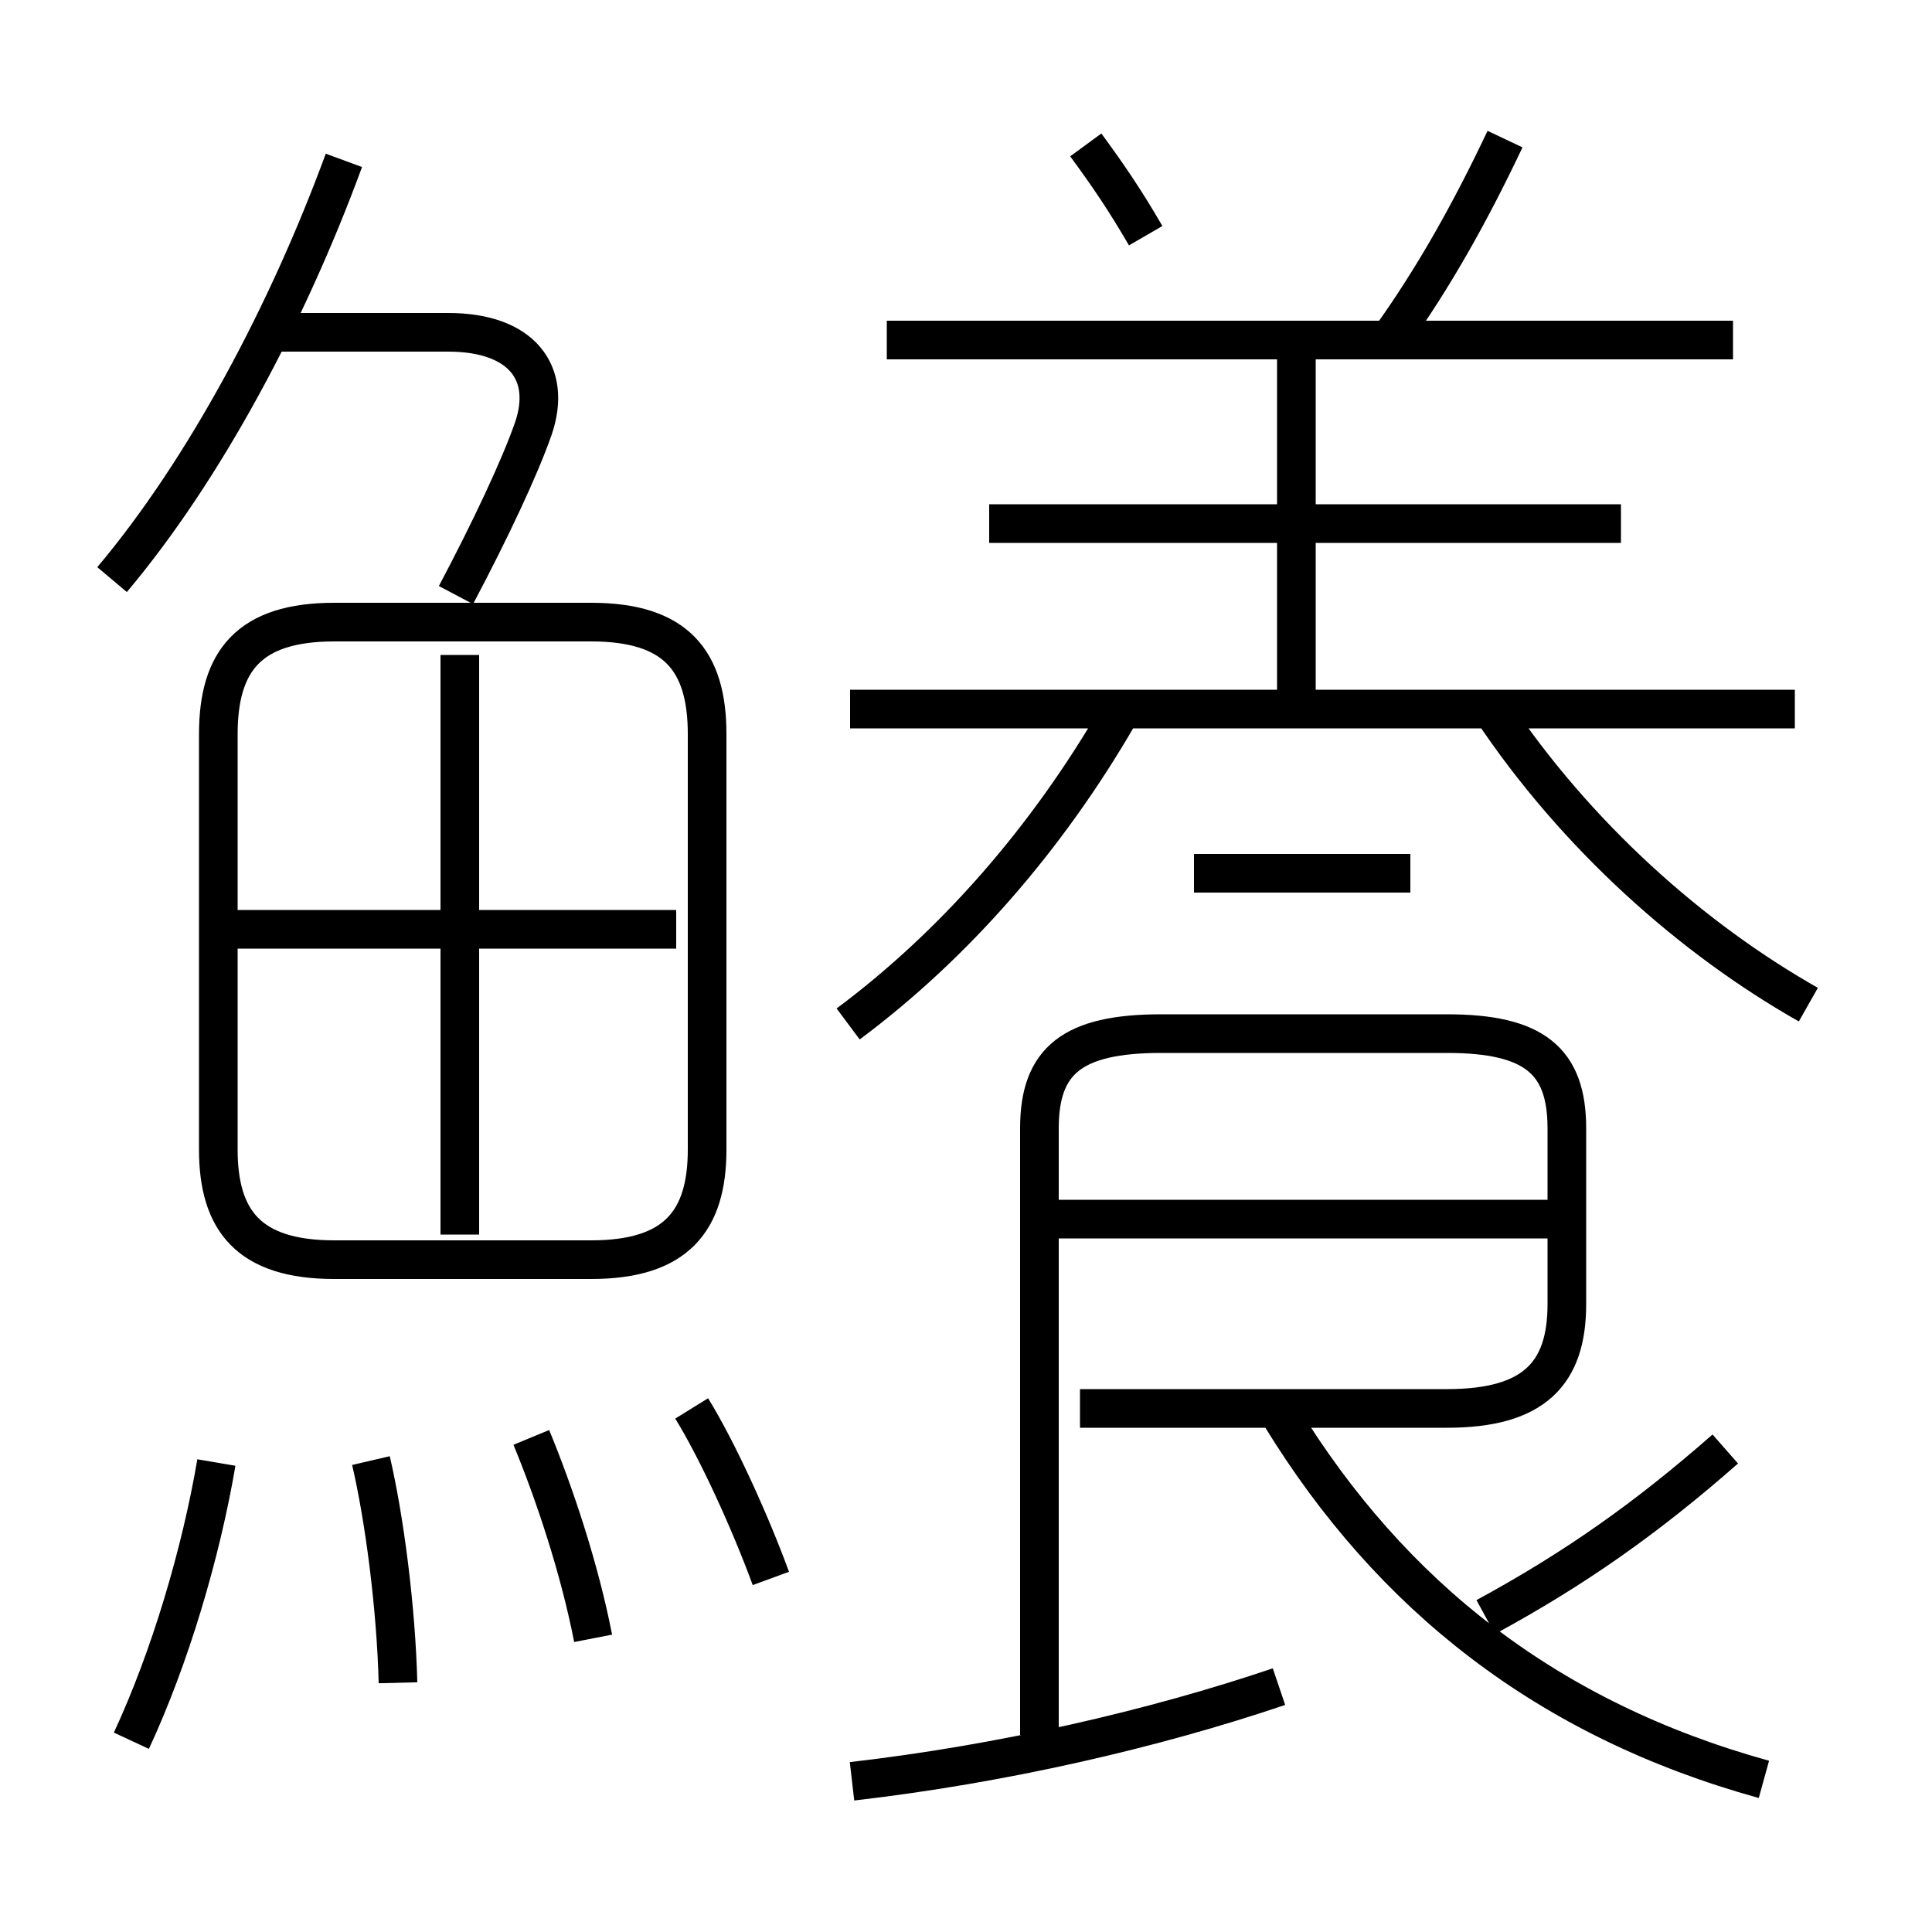 <?xml version='1.0' encoding='utf8'?>
<svg viewBox="0.0 -6.0 50.0 50.0" version="1.1" xmlns="http://www.w3.org/2000/svg">
<rect x="0.0" y="-6.0" width="50.0" height="50.0" fill="#808080" stroke="none"/>
<rect x="-1000" y="-1000" width="2000" height="2000" stroke="white" fill="white"/>
<g style="fill:white;stroke:#000000;  stroke-width:1">
<path d="M 26.9 0.9 L 26.9 -14.8 C 26.9 -16.55 27.75 -17.25 30.05 -17.25 L 37.45 -17.25 C 39.7 -17.25 40.55 -16.55 40.55 -14.8 L 40.55 -10.25 C 40.55 -8.45 39.7 -7.55 37.45 -7.55 L 27.95 -7.55 M 3.4 1.05 C 4.4 -1.1 5.2 -3.8 5.6 -6.15 M 10.3 -0.45 C 10.25 -2.4 9.95 -4.7 9.6 -6.2 M 15.35 -1.6 C 15.0 -3.4 14.35 -5.35 13.75 -6.8 M 19.95 -3.15 C 19.4 -4.65 18.55 -6.5 17.9 -7.55 M 22.05 2.1 C 25.95 1.65 29.85 0.75 33.1 -0.35 M 18.3 -14.25 L 18.3 -25.0 C 18.3 -26.9 17.5 -27.9 15.3 -27.9 L 8.65 -27.9 C 6.45 -27.9 5.65 -26.9 5.65 -25.0 L 5.65 -14.25 C 5.65 -12.4 6.45 -11.4 8.65 -11.4 L 15.3 -11.4 C 17.5 -11.4 18.3 -12.4 18.3 -14.25 Z M 11.9 -12.05 L 11.9 -27.05 M 17.5 -19.95 L 6.1 -19.95 M 2.9 -29.0 C 5.3 -31.85 7.45 -35.9 8.9 -39.85 M 45.65 2.05 C 40.05 0.5 36.0 -2.7 33.15 -7.35 M 11.8 -28.6 C 12.7 -30.3 13.45 -31.9 13.8 -32.9 C 14.3 -34.35 13.5 -35.4 11.6 -35.4 L 7.2 -35.4 M 21.95 -17.5 C 24.7 -19.55 27.1 -22.3 28.95 -25.5 M 40.3 -12.45 L 27.0 -12.45 M 38.45 -2.15 C 40.75 -3.4 42.6 -4.7 44.65 -6.5 M 36.5 -21.4 L 30.9 -21.4 M 46.45 -25.65 L 22.0 -25.65 M 33.55 -25.2 L 33.55 -35.1 M 41.95 -30.45 L 25.6 -30.45 M 46.8 -18.0 C 43.8 -19.7 40.8 -22.35 38.6 -25.65 M 29.65 -37.9 C 29.1 -38.85 28.65 -39.5 28.1 -40.25 M 44.85 -35.2 L 22.95 -35.2 M 35.95 -35.2 C 37.1 -36.8 38.05 -38.5 38.95 -40.4" transform="translate(0.0 38.0)" />
</g>
</svg>